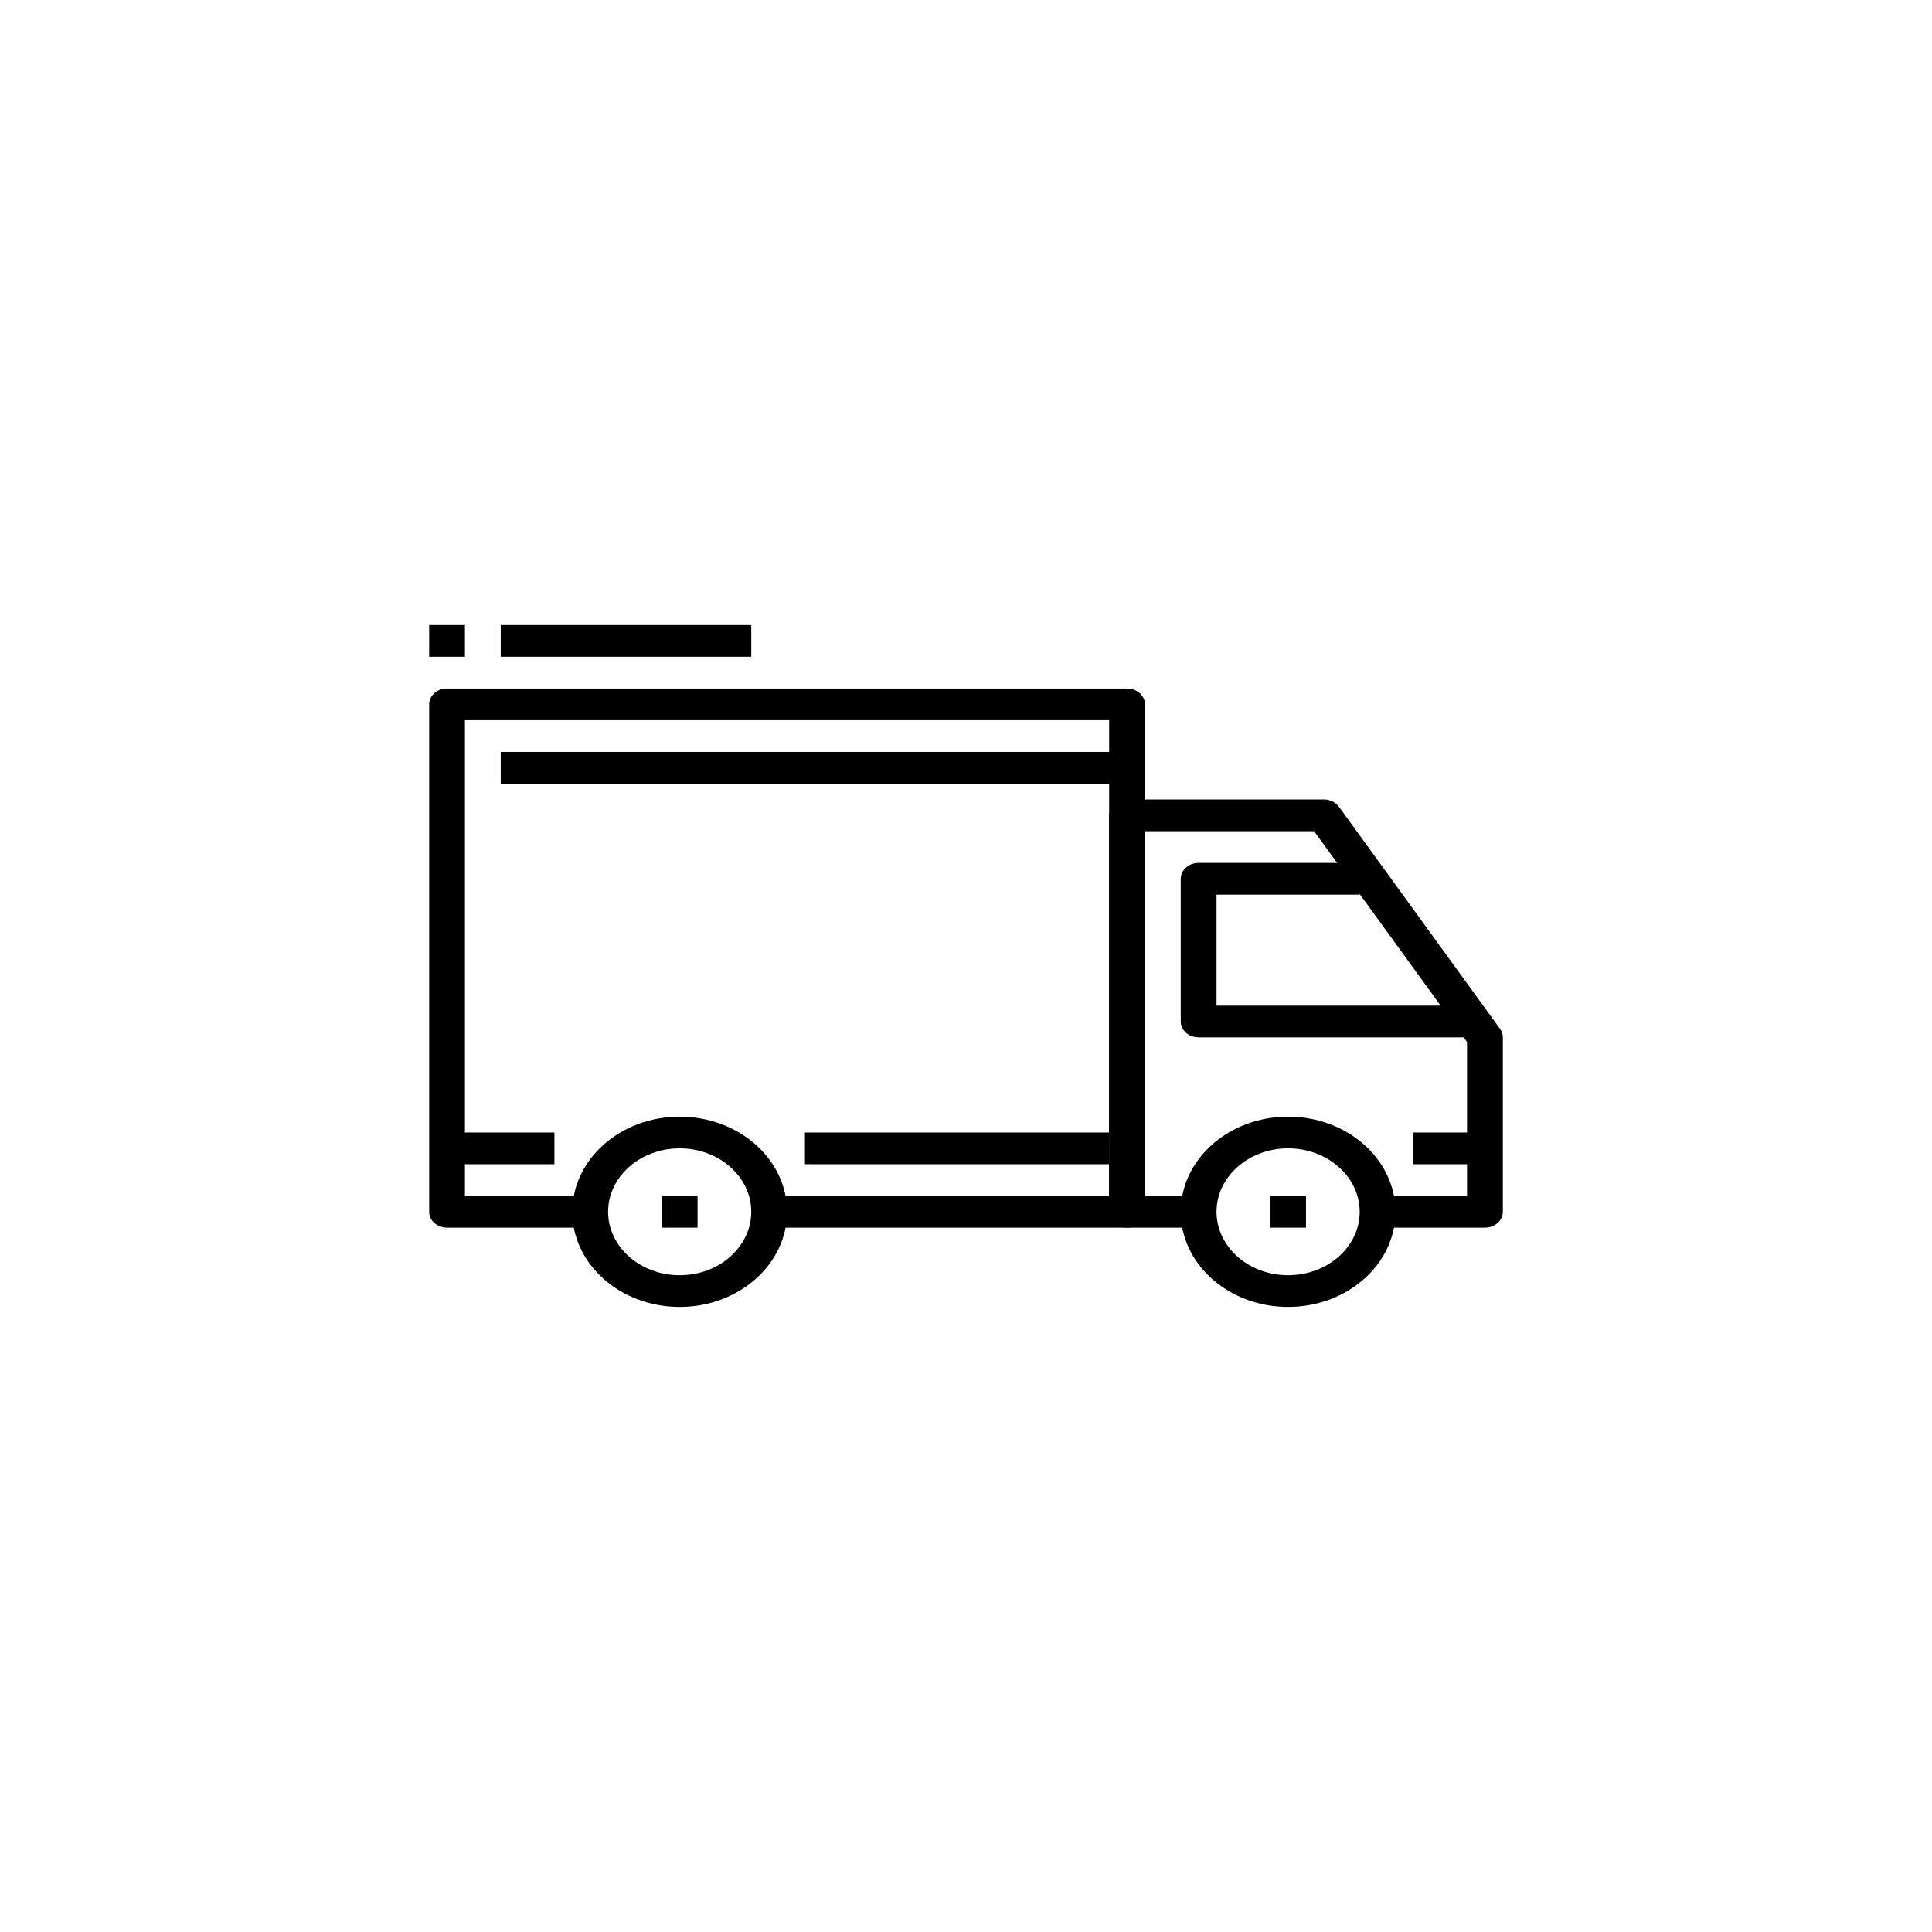 <svg width="85" height="85" viewBox="-18 -27.5 85 85" fill="none" xmlns="http://www.w3.org/2000/svg">
<path d="M11.903 21.628C9.298 21.628 7.179 23.505 7.179 25.814C7.179 28.123 9.298 30 11.903 30C14.508 30 16.627 28.123 16.627 25.814C16.627 23.505 14.508 21.628 11.903 21.628ZM11.903 28.605C10.166 28.605 8.754 27.353 8.754 25.814C8.754 24.275 10.166 23.023 11.903 23.023C13.64 23.023 15.052 24.275 15.052 25.814C15.052 27.353 13.64 28.605 11.903 28.605Z" fill="black"/>
<path d="M38.671 21.628C36.066 21.628 33.948 23.505 33.948 25.814C33.948 28.123 36.066 30 38.671 30C41.277 30 43.395 28.123 43.395 25.814C43.395 23.505 41.277 21.628 38.671 21.628ZM38.671 28.605C36.935 28.605 35.522 27.353 35.522 25.814C35.522 24.275 36.935 23.023 38.671 23.023C40.408 23.023 41.821 24.275 41.821 25.814C41.821 27.353 40.408 28.605 38.671 28.605Z" fill="black"/>
<path d="M47.994 17.762L40.908 7.995C40.763 7.795 40.514 7.674 40.246 7.674H31.586C31.15 7.674 30.798 7.987 30.798 8.372V25.814C30.798 26.2 31.15 26.512 31.586 26.512H34.735V25.116H32.373V9.07H39.816L46.544 18.345V25.116H42.608V26.512H47.332C47.767 26.512 48.119 26.2 48.119 25.814V18.14C48.119 18.006 48.076 17.874 47.994 17.762Z" fill="black"/>
<path d="M35.522 16.744V11.861H41.821V10.465H34.735C34.3 10.465 33.948 10.778 33.948 11.163V17.442C33.948 17.828 34.3 18.139 34.735 18.139H46.544V16.744L35.522 16.744Z" fill="black"/>
<path d="M31.586 2.791H1.668C1.234 2.791 0.881 3.103 0.881 3.488V25.814C0.881 26.2 1.234 26.512 1.668 26.512H7.967V25.116H2.455V4.186H30.798V25.116H15.84V26.512L31.586 26.512C32.021 26.512 32.373 26.2 32.373 25.814V3.488C32.373 3.103 32.021 2.791 31.586 2.791Z" fill="black"/>
<path d="M6.392 22.326H1.668V23.721H6.392V22.326Z" fill="black"/>
<path d="M30.798 22.326H17.414V23.721H30.798V22.326Z" fill="black"/>
<path d="M47.332 22.326H44.182V23.721H47.332V22.326Z" fill="black"/>
<path d="M31.586 5.581H4.03V6.977H31.586V5.581Z" fill="black"/>
<path d="M12.69 25.116H11.116V26.512H12.69V25.116Z" fill="black"/>
<path d="M39.459 25.116H37.884V26.512H39.459V25.116Z" fill="black"/>
<path d="M15.052 0H4.03V1.395H15.052V0Z" fill="black"/>
<path d="M2.455 0H0.881V1.395H2.455V0Z" fill="black"/>
</svg>
